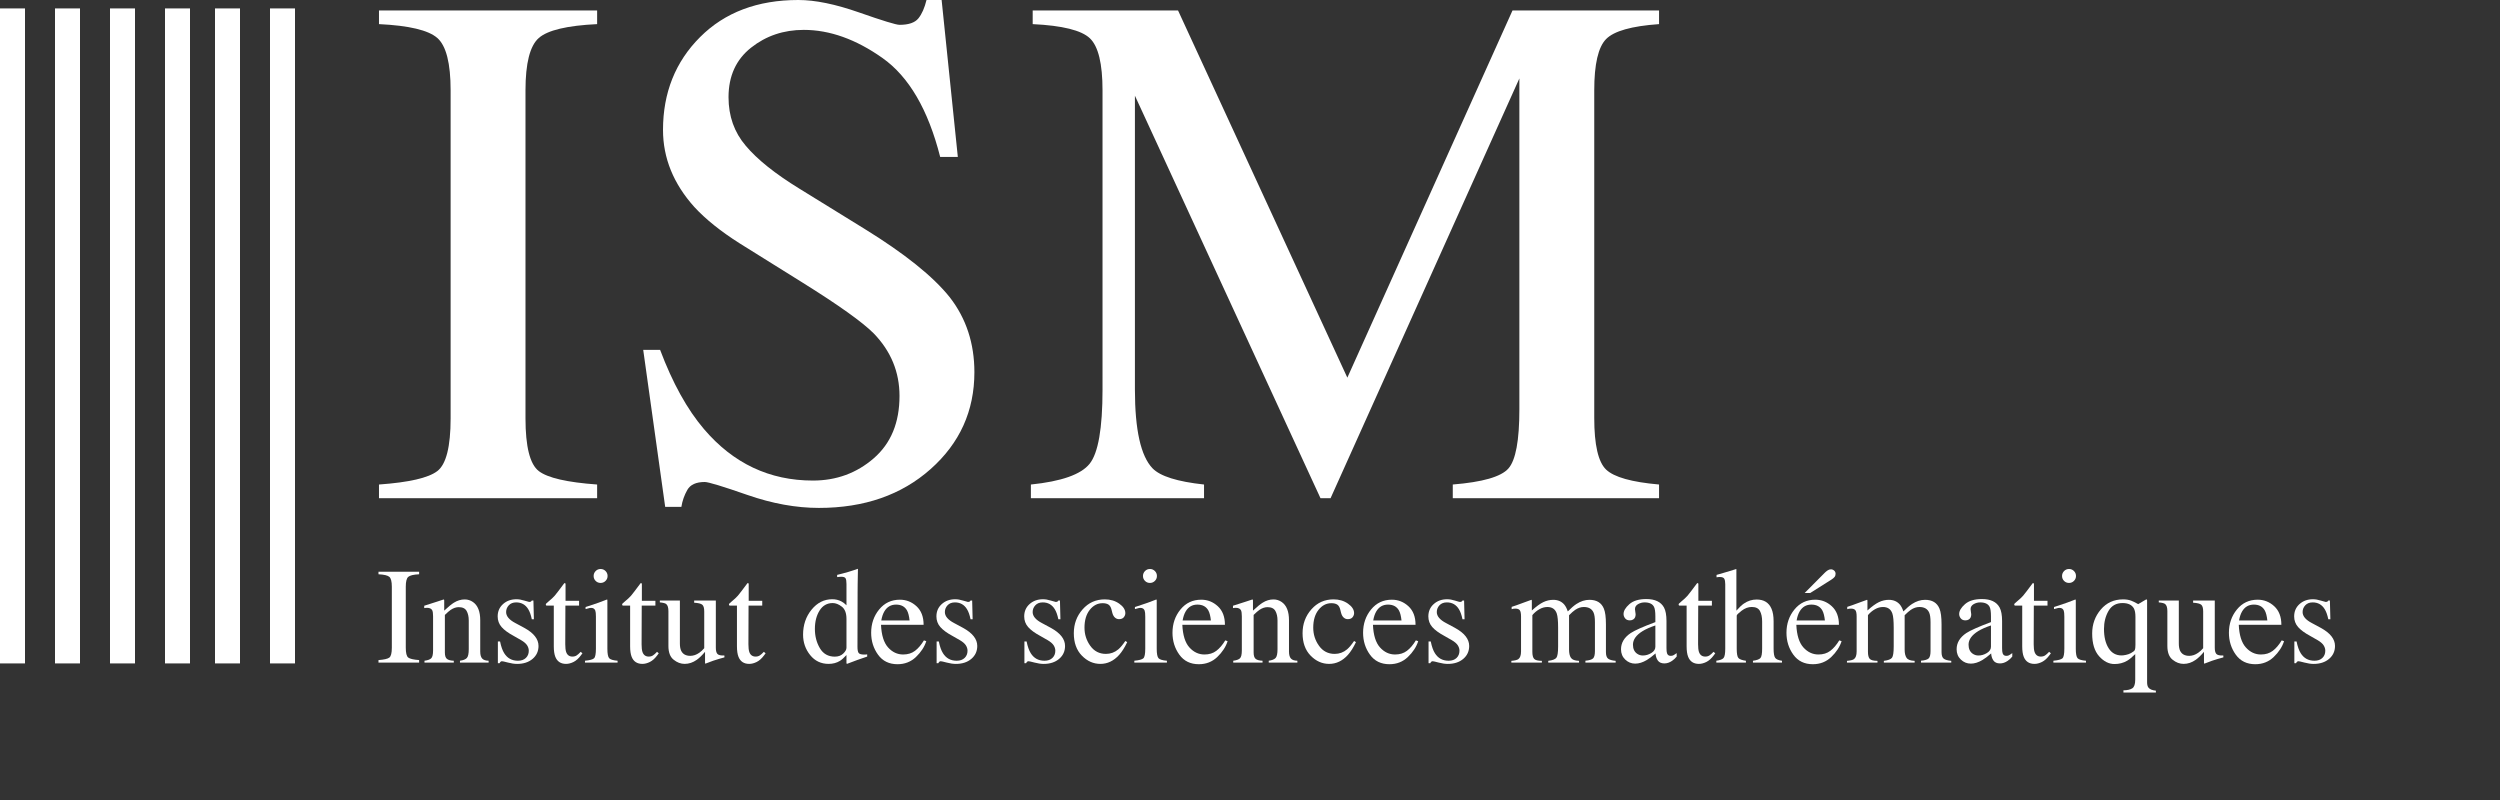 <?xml version="1.0" encoding="utf-8"?>
<!-- Generator: Adobe Illustrator 15.0.0, SVG Export Plug-In . SVG Version: 6.00 Build 0)  -->
<!DOCTYPE svg PUBLIC "-//W3C//DTD SVG 1.1//EN" "http://www.w3.org/Graphics/SVG/1.1/DTD/svg11.dtd">
<svg version="1.1" id="Layer_1" xmlns="http://www.w3.org/2000/svg" xmlns:xlink="http://www.w3.org/1999/xlink" x="0px" y="0px"
	 width="500px" height="160px" viewBox="0 0 500 160" enable-background="new 0 0 500 160" xml:space="preserve">
<rect x="0" y="0" width="500" height="160" fill="#333333" stroke="none"/>
<path fill="#FFFFFF" d="M75.797,96.904c5.999-0.43,9.887-1.324,11.663-2.686c1.775-1.359,2.664-4.881,2.664-10.562V18.07
	c0-5.423-0.889-8.915-2.664-10.475c-1.776-1.559-5.664-2.484-11.663-2.771V2.088h43.628v2.736c-6,0.288-9.888,1.212-11.663,2.771
	c-1.776,1.562-2.664,5.052-2.664,10.475v65.586c0,5.681,0.888,9.201,2.664,10.562c1.775,1.361,5.663,2.255,11.663,2.685v2.736
	H75.797V96.904z"/>
<path fill="#FFFFFF" d="M132.024,69.978c2.492,6.624,5.415,11.904,8.77,15.838c5.847,6.865,13.107,10.295,21.782,10.295
	c4.696,0,8.758-1.486,12.185-4.463c3.426-2.976,5.14-7.127,5.14-12.455c0-4.799-1.725-8.975-5.172-12.527
	c-2.252-2.255-6.995-5.639-14.228-10.151l-12.575-7.847c-3.785-2.399-6.806-4.824-9.061-7.271
	c-4.176-4.655-6.264-9.791-6.264-15.407c0-7.439,2.472-13.63,7.416-18.574C144.958,2.473,151.51,0,159.67,0
	c3.359,0,7.403,0.828,12.131,2.484c4.727,1.656,7.427,2.483,8.1,2.483c1.823,0,3.083-0.432,3.779-1.296
	c0.695-0.864,1.235-2.087,1.62-3.671h3.024l3.24,31.389h-3.528c-2.401-9.455-6.252-16.055-11.555-19.798
	c-5.304-3.744-10.547-5.615-15.73-5.615c-4.032,0-7.548,1.188-10.547,3.563c-3,2.376-4.5,5.676-4.5,9.899
	c0,3.792,1.149,7.032,3.449,9.719c2.298,2.735,5.87,5.592,10.714,8.567l12.949,7.992c8.104,4.992,13.819,9.575,17.145,13.75
	c3.277,4.224,4.916,9.215,4.916,14.975c0,7.728-2.916,14.183-8.747,19.366c-5.831,5.184-13.283,7.775-22.354,7.775
	c-4.56,0-9.323-0.864-14.291-2.592c-4.968-1.729-7.812-2.592-8.531-2.592c-1.728,0-2.892,0.528-3.492,1.584
	c-0.601,1.056-0.997,2.183-1.188,3.384h-3.24l-4.392-31.39h3.382V69.978z"/>
<path fill="#FFFFFF" d="M206.178,96.904c6.095-0.623,10.007-2.002,11.735-4.137c1.728-2.134,2.592-7.086,2.592-14.854V18.06
	c0-5.323-0.84-8.789-2.52-10.395c-1.681-1.606-5.496-2.554-11.447-2.841V2.088h29.069l33.861,73.443l33.035-73.443h29.306v2.736
	c-5.473,0.384-9,1.379-10.584,2.985c-1.582,1.606-2.375,5.024-2.375,10.251v65.536c0,5.372,0.793,8.812,2.375,10.323
	c1.584,1.511,5.112,2.505,10.584,2.983v2.736h-41.254v-2.736c5.951-0.479,9.659-1.547,11.123-3.201
	c1.465-1.653,2.196-5.6,2.196-11.834V15.686l-37.761,83.955h-2.016l-37.114-80.5v58.773c0,8.058,1.176,13.31,3.528,15.754
	c1.536,1.584,4.968,2.663,10.295,3.237v2.736h-34.629V96.904L206.178,96.904z"/>
<path fill="#FFFFFF" d="M75.697,132.014c1.118-0.08,1.842-0.248,2.173-0.5c0.331-0.254,0.496-0.91,0.496-1.969v-12.22
	c0-1.011-0.166-1.661-0.496-1.952c-0.331-0.291-1.055-0.463-2.173-0.518v-0.508h8.128v0.508c-1.118,0.055-1.842,0.227-2.173,0.518
	s-0.496,0.941-0.496,1.952v12.22c0,1.059,0.166,1.714,0.496,1.969c0.331,0.252,1.055,0.42,2.173,0.5v0.51h-8.128V132.014z"/>
<path fill="#FFFFFF" d="M84.898,132.146c0.635-0.08,1.08-0.238,1.335-0.476s0.382-0.767,0.382-1.59v-6.813
	c0-0.567-0.054-0.968-0.161-1.197c-0.17-0.338-0.519-0.506-1.046-0.506c-0.081,0-0.163,0.004-0.248,0.013s-0.19,0.022-0.315,0.041
	v-0.47c0.366-0.107,1.234-0.385,2.602-0.832l1.261-0.416c0.062,0,0.101,0.021,0.114,0.066c0.013,0.045,0.02,0.107,0.02,0.188v1.972
	c0.821-0.77,1.463-1.296,1.928-1.583c0.696-0.438,1.419-0.657,2.169-0.657c0.607,0,1.16,0.174,1.66,0.523
	c0.964,0.68,1.446,1.892,1.446,3.635v6.264c0,0.645,0.128,1.109,0.386,1.396c0.257,0.287,0.688,0.435,1.291,0.442v0.375h-5.728
	v-0.375c0.653-0.088,1.109-0.271,1.368-0.543c0.259-0.271,0.389-0.864,0.389-1.776V124.1c0-0.769-0.143-1.406-0.427-1.912
	c-0.285-0.504-0.81-0.758-1.574-0.758c-0.525,0-1.059,0.18-1.601,0.537c-0.303,0.206-0.694,0.545-1.174,1.02v7.512
	c0,0.645,0.143,1.075,0.429,1.294c0.286,0.219,0.738,0.337,1.355,0.354v0.375h-5.862L84.898,132.146L84.898,132.146z"/>
<path fill="#FFFFFF" d="M99.573,128.298h0.443c0.205,1.021,0.482,1.802,0.83,2.347c0.625,1.002,1.539,1.502,2.743,1.502
	c0.669,0,1.198-0.186,1.586-0.557c0.388-0.371,0.582-0.852,0.582-1.441c0-0.375-0.112-0.738-0.335-1.086
	c-0.224-0.35-0.617-0.688-1.18-1.021l-1.501-0.858c-1.1-0.59-1.909-1.185-2.428-1.783c-0.519-0.6-0.778-1.305-0.778-2.119
	c0-1.002,0.357-1.824,1.073-2.469c0.715-0.644,1.614-0.965,2.696-0.965c0.474,0,0.995,0.09,1.562,0.269
	c0.567,0.179,0.888,0.268,0.959,0.268c0.161,0,0.277-0.022,0.349-0.067c0.071-0.045,0.134-0.115,0.188-0.215h0.322l0.094,3.743
	h-0.416c-0.179-0.868-0.42-1.542-0.724-2.024c-0.555-0.895-1.355-1.342-2.401-1.342c-0.626,0-1.118,0.192-1.476,0.578
	c-0.358,0.383-0.537,0.836-0.537,1.354c0,0.822,0.617,1.556,1.851,2.199l1.771,0.953c1.905,1.039,2.857,2.246,2.857,3.623
	c0,1.055-0.395,1.918-1.185,2.588s-1.823,1.006-3.1,1.006c-0.536,0-1.143-0.088-1.821-0.268c-0.678-0.179-1.08-0.269-1.205-0.269
	c-0.107,0-0.201,0.038-0.281,0.114c-0.081,0.076-0.143,0.166-0.187,0.274h-0.349v-4.334H99.573z"/>
<path fill="#FFFFFF" d="M115.816,120.156v0.966h-2.736l-0.027,7.726c0,0.68,0.058,1.194,0.174,1.543
	c0.215,0.616,0.635,0.926,1.261,0.926c0.322,0,0.601-0.076,0.838-0.229c0.237-0.152,0.508-0.395,0.812-0.725l0.349,0.295
	l-0.295,0.402c-0.465,0.625-0.957,1.067-1.475,1.328c-0.519,0.258-1.02,0.389-1.502,0.389c-1.055,0-1.771-0.471-2.146-1.408
	c-0.206-0.51-0.309-1.217-0.309-2.12v-8.128h-1.462c-0.044-0.027-0.078-0.055-0.101-0.081c-0.022-0.026-0.033-0.062-0.033-0.106
	c0-0.09,0.02-0.16,0.06-0.209c0.041-0.049,0.168-0.162,0.382-0.342c0.617-0.51,1.062-0.923,1.335-1.24
	c0.272-0.317,0.914-1.156,1.925-2.516c0.116,0,0.185,0.01,0.208,0.025c0.022,0.019,0.034,0.086,0.034,0.203v3.299h2.708V120.156z"/>
<path fill="#FFFFFF" d="M116.997,132.146c0.957-0.088,1.56-0.252,1.811-0.489c0.25-0.237,0.376-0.878,0.376-1.925v-6.398
	c0-0.582-0.041-0.984-0.121-1.208c-0.134-0.366-0.416-0.55-0.845-0.55c-0.099,0-0.195,0.009-0.289,0.027
	c-0.094,0.018-0.364,0.088-0.812,0.215v-0.416l0.577-0.188c1.565-0.509,2.656-0.894,3.273-1.153c0.25-0.106,0.411-0.16,0.483-0.16
	c0.018,0.062,0.027,0.129,0.027,0.201v9.631c0,1.02,0.123,1.658,0.369,1.918c0.246,0.26,0.803,0.425,1.67,0.496v0.375h-6.519
	V132.146z M119.129,114.212c0.268-0.276,0.599-0.414,0.992-0.414c0.385,0,0.713,0.136,0.986,0.407
	c0.272,0.271,0.409,0.604,0.409,0.995c0,0.383-0.136,0.71-0.409,0.981c-0.273,0.271-0.602,0.406-0.986,0.406
	c-0.394,0-0.724-0.136-0.992-0.406c-0.269-0.271-0.402-0.6-0.402-0.981S118.861,114.488,119.129,114.212z"/>
<path fill="#FFFFFF" d="M131.081,120.156v0.966h-2.736l-0.027,7.726c0,0.68,0.058,1.194,0.174,1.543
	c0.215,0.616,0.635,0.926,1.261,0.926c0.322,0,0.601-0.076,0.838-0.229c0.237-0.152,0.508-0.395,0.812-0.725l0.349,0.295
	l-0.295,0.402c-0.465,0.625-0.957,1.067-1.475,1.328c-0.519,0.258-1.02,0.389-1.502,0.389c-1.055,0-1.771-0.471-2.146-1.408
	c-0.206-0.51-0.309-1.217-0.309-2.12v-8.128h-1.462c-0.044-0.027-0.078-0.055-0.101-0.081c-0.022-0.026-0.033-0.062-0.033-0.106
	c0-0.09,0.02-0.16,0.06-0.209c0.041-0.049,0.168-0.162,0.382-0.342c0.617-0.51,1.062-0.923,1.335-1.24
	c0.272-0.317,0.914-1.156,1.925-2.516c0.116,0,0.185,0.01,0.208,0.025c0.022,0.019,0.034,0.086,0.034,0.203v3.299h2.708V120.156z"/>
<path fill="#FFFFFF" d="M135.977,120.102v8.584c0,0.608,0.085,1.097,0.255,1.463c0.331,0.68,0.939,1.019,1.824,1.019
	c0.608,0,1.203-0.201,1.784-0.604c0.331-0.223,0.666-0.531,1.006-0.924v-7.352c0-0.688-0.134-1.141-0.402-1.354
	c-0.269-0.216-0.805-0.345-1.61-0.39v-0.442h4.333v9.442c0,0.608,0.109,1.026,0.329,1.254c0.22,0.228,0.682,0.329,1.389,0.302v0.375
	c-0.492,0.135-0.854,0.235-1.087,0.303c-0.232,0.066-0.622,0.189-1.167,0.369c-0.232,0.08-0.742,0.272-1.529,0.576
	c-0.045,0-0.072-0.02-0.081-0.061c-0.009-0.04-0.013-0.087-0.013-0.141v-2.16c-0.608,0.725-1.163,1.261-1.664,1.609
	c-0.76,0.537-1.565,0.805-2.414,0.805c-0.778,0-1.512-0.276-2.2-0.832c-0.697-0.547-1.046-1.465-1.046-2.754v-6.97
	c0-0.71-0.152-1.185-0.456-1.424c-0.197-0.151-0.617-0.257-1.261-0.319v-0.375H135.977L135.977,120.102z"/>
<path fill="#FFFFFF" d="M152.448,120.156v0.966h-2.736l-0.027,7.726c0,0.68,0.058,1.194,0.174,1.543
	c0.215,0.616,0.635,0.926,1.261,0.926c0.322,0,0.601-0.076,0.838-0.229s0.508-0.395,0.812-0.725l0.349,0.295l-0.295,0.402
	c-0.465,0.625-0.957,1.067-1.475,1.328c-0.519,0.258-1.02,0.389-1.502,0.389c-1.055,0-1.771-0.471-2.146-1.408
	c-0.206-0.51-0.309-1.217-0.309-2.12v-8.128h-1.462c-0.044-0.027-0.078-0.055-0.101-0.081c-0.022-0.026-0.033-0.062-0.033-0.106
	c0-0.09,0.02-0.16,0.06-0.209c0.041-0.049,0.168-0.162,0.382-0.342c0.617-0.51,1.062-0.923,1.335-1.24
	c0.272-0.317,0.914-1.156,1.925-2.516c0.116,0,0.185,0.01,0.208,0.025c0.022,0.019,0.034,0.086,0.034,0.203v3.299h2.708V120.156z"/>
<path fill="#FFFFFF" d="M168.262,120.275c0.357,0.188,0.702,0.447,1.033,0.779v-4.267c0-0.545-0.06-0.921-0.181-1.126
	c-0.121-0.206-0.409-0.309-0.865-0.309c-0.107,0-0.201,0.004-0.282,0.013c-0.081,0.009-0.26,0.026-0.537,0.054v-0.441l1.1-0.283
	c0.402-0.106,0.805-0.219,1.207-0.334c0.402-0.116,0.755-0.229,1.06-0.336c0.143-0.043,0.38-0.129,0.711-0.254l0.081,0.026
	l-0.027,1.409c-0.009,0.51-0.018,1.035-0.027,1.576c-0.009,0.542-0.013,1.076-0.013,1.603l-0.027,10.96
	c0,0.58,0.071,0.987,0.214,1.219c0.143,0.233,0.523,0.35,1.14,0.35c0.098,0,0.197-0.002,0.295-0.007
	c0.099-0.005,0.197-0.017,0.295-0.034v0.443c-0.054,0.018-0.702,0.24-1.945,0.67l-2.106,0.791l-0.094-0.12v-1.65
	c-0.5,0.545-0.934,0.935-1.301,1.167c-0.653,0.402-1.409,0.604-2.267,0.604c-1.52,0-2.752-0.588-3.695-1.764
	c-0.943-1.176-1.415-2.537-1.415-4.084c0-1.939,0.565-3.605,1.697-4.996c1.131-1.391,2.515-2.086,4.151-2.086
	C167.118,119.848,167.717,119.991,168.262,120.275z M168.651,130.712c0.429-0.411,0.644-0.8,0.644-1.167v-5.754
	c0-1.163-0.311-1.982-0.932-2.461c-0.621-0.479-1.227-0.719-1.817-0.719c-1.127,0-2.003,0.5-2.629,1.496
	c-0.626,0.998-0.939,2.226-0.939,3.683c0,1.44,0.333,2.724,0.999,3.851c0.666,1.125,1.661,1.689,2.985,1.689
	C167.659,131.329,168.222,131.124,168.651,130.712z"/>
<path fill="#FFFFFF" d="M183.299,121.249c0.948,0.872,1.422,2.108,1.422,3.709h-8.518c0.089,2.069,0.559,3.578,1.408,4.522
	c0.849,0.945,1.855,1.418,3.018,1.418c0.939,0,1.73-0.244,2.374-0.735s1.239-1.187,1.784-2.088l0.47,0.161
	c-0.367,1.138-1.053,2.189-2.059,3.156c-1.006,0.967-2.238,1.451-3.695,1.451c-1.682,0-2.98-0.635-3.896-1.904
	c-0.917-1.271-1.375-2.731-1.375-4.387c0-1.797,0.532-3.349,1.596-4.654s2.45-1.959,4.158-1.959
	C181.247,119.941,182.351,120.377,183.299,121.249z M176.874,122.275c-0.286,0.482-0.492,1.091-0.617,1.824h5.66
	c-0.098-0.896-0.268-1.562-0.509-2c-0.438-0.787-1.172-1.18-2.2-1.18C178.188,120.92,177.41,121.372,176.874,122.275z"/>
<path fill="#FFFFFF" d="M187.322,128.298h0.443c0.205,1.021,0.482,1.802,0.83,2.347c0.625,1.002,1.539,1.502,2.743,1.502
	c0.669,0,1.198-0.186,1.586-0.557c0.388-0.371,0.582-0.852,0.582-1.441c0-0.375-0.112-0.738-0.335-1.086
	c-0.224-0.35-0.617-0.688-1.18-1.021l-1.501-0.858c-1.1-0.59-1.909-1.185-2.428-1.783c-0.519-0.6-0.778-1.305-0.778-2.119
	c0-1.002,0.357-1.824,1.073-2.469c0.715-0.644,1.614-0.965,2.696-0.965c0.474,0,0.995,0.09,1.562,0.269
	c0.567,0.179,0.888,0.268,0.959,0.268c0.161,0,0.277-0.022,0.349-0.067c0.071-0.045,0.134-0.115,0.188-0.215h0.322l0.094,3.743
	h-0.416c-0.179-0.868-0.42-1.542-0.724-2.024c-0.555-0.895-1.355-1.342-2.401-1.342c-0.626,0-1.118,0.192-1.476,0.578
	c-0.358,0.383-0.537,0.836-0.537,1.354c0,0.822,0.617,1.556,1.851,2.199l1.771,0.953c1.905,1.039,2.857,2.246,2.857,3.623
	c0,1.055-0.395,1.918-1.185,2.588s-1.823,1.006-3.1,1.006c-0.536,0-1.143-0.088-1.821-0.268c-0.678-0.179-1.08-0.269-1.205-0.269
	c-0.107,0-0.201,0.038-0.281,0.114c-0.081,0.076-0.143,0.166-0.187,0.274h-0.349v-4.334H187.322z"/>
<path fill="#FFFFFF" d="M204.88,128.298h0.443c0.205,1.021,0.482,1.802,0.83,2.347c0.625,1.002,1.539,1.502,2.743,1.502
	c0.669,0,1.198-0.186,1.586-0.557s0.582-0.852,0.582-1.441c0-0.375-0.112-0.738-0.335-1.086c-0.224-0.35-0.617-0.688-1.18-1.021
	l-1.501-0.858c-1.1-0.59-1.909-1.185-2.428-1.783c-0.519-0.6-0.778-1.305-0.778-2.119c0-1.002,0.357-1.824,1.073-2.469
	c0.715-0.644,1.614-0.965,2.696-0.965c0.474,0,0.995,0.09,1.562,0.269c0.567,0.179,0.888,0.268,0.959,0.268
	c0.161,0,0.277-0.022,0.349-0.067c0.071-0.045,0.134-0.115,0.188-0.215h0.322l0.094,3.743h-0.416
	c-0.179-0.868-0.42-1.542-0.724-2.024c-0.555-0.895-1.355-1.342-2.401-1.342c-0.626,0-1.118,0.192-1.476,0.578
	c-0.358,0.383-0.537,0.836-0.537,1.354c0,0.822,0.617,1.556,1.851,2.199l1.771,0.953c1.905,1.039,2.857,2.246,2.857,3.623
	c0,1.055-0.395,1.918-1.185,2.588c-0.79,0.67-1.823,1.006-3.1,1.006c-0.536,0-1.143-0.088-1.821-0.268
	c-0.678-0.179-1.08-0.269-1.205-0.269c-0.107,0-0.201,0.038-0.281,0.114c-0.081,0.076-0.143,0.166-0.187,0.274h-0.349v-4.334H204.88
	z"/>
<path fill="#FFFFFF" d="M223.854,120.736c0.81,0.574,1.214,1.205,1.214,1.892c0,0.294-0.103,0.567-0.308,0.822
	c-0.206,0.254-0.523,0.381-0.953,0.381c-0.313,0-0.588-0.106-0.825-0.322c-0.237-0.215-0.409-0.528-0.517-0.938l-0.161-0.645
	c-0.117-0.474-0.318-0.809-0.604-1.006c-0.295-0.188-0.684-0.281-1.167-0.281c-1.019,0-1.88,0.445-2.582,1.336
	c-0.702,0.891-1.053,2.074-1.053,3.553c0,1.352,0.387,2.564,1.16,3.64s1.817,1.612,3.132,1.612c0.93,0,1.757-0.305,2.481-0.914
	c0.412-0.35,0.876-0.905,1.395-1.667l0.376,0.229c-0.51,1.074-1.046,1.925-1.61,2.552c-1.082,1.199-2.334,1.799-3.756,1.799
	c-1.395,0-2.629-0.551-3.702-1.65c-1.073-1.1-1.61-2.593-1.61-4.48c0-1.851,0.585-3.442,1.757-4.774
	c1.171-1.332,2.651-1.999,4.439-1.999C222.081,119.874,223.044,120.162,223.854,120.736z"/>
<path fill="#FFFFFF" d="M226.865,132.146c0.957-0.088,1.56-0.252,1.811-0.489c0.25-0.237,0.376-0.878,0.376-1.925v-6.398
	c0-0.582-0.041-0.984-0.121-1.208c-0.134-0.366-0.416-0.55-0.845-0.55c-0.099,0-0.195,0.009-0.289,0.027
	c-0.094,0.018-0.364,0.088-0.812,0.215v-0.416l0.577-0.188c1.565-0.509,2.656-0.894,3.273-1.153c0.25-0.106,0.411-0.16,0.483-0.16
	c0.018,0.062,0.027,0.129,0.027,0.201v9.631c0,1.02,0.123,1.658,0.369,1.918s0.803,0.425,1.67,0.496v0.375h-6.519V132.146z
	 M228.998,114.212c0.268-0.276,0.599-0.414,0.992-0.414c0.385,0,0.713,0.136,0.986,0.407c0.272,0.271,0.409,0.604,0.409,0.995
	c0,0.383-0.136,0.71-0.409,0.981c-0.273,0.271-0.602,0.406-0.986,0.406c-0.394,0-0.724-0.136-0.992-0.406
	c-0.269-0.271-0.402-0.6-0.402-0.981S228.729,114.488,228.998,114.212z"/>
<path fill="#FFFFFF" d="M243.564,121.249c0.948,0.872,1.422,2.108,1.422,3.709h-8.518c0.089,2.069,0.559,3.578,1.408,4.522
	c0.849,0.945,1.855,1.418,3.018,1.418c0.939,0,1.73-0.244,2.374-0.735s1.239-1.187,1.784-2.088l0.47,0.161
	c-0.367,1.138-1.053,2.189-2.059,3.156s-2.238,1.451-3.695,1.451c-1.682,0-2.98-0.635-3.896-1.904
	c-0.917-1.271-1.375-2.731-1.375-4.387c0-1.797,0.532-3.349,1.596-4.654s2.45-1.959,4.158-1.959
	C241.512,119.941,242.616,120.377,243.564,121.249z M237.139,122.275c-0.286,0.482-0.492,1.091-0.617,1.824h5.66
	c-0.098-0.896-0.268-1.562-0.509-2c-0.438-0.787-1.172-1.18-2.2-1.18C238.454,120.92,237.676,121.372,237.139,122.275z"/>
<path fill="#FFFFFF" d="M246.649,132.146c0.635-0.08,1.08-0.238,1.335-0.476c0.255-0.237,0.382-0.767,0.382-1.59v-6.813
	c0-0.567-0.054-0.968-0.161-1.197c-0.17-0.338-0.519-0.506-1.046-0.506c-0.081,0-0.163,0.004-0.248,0.013s-0.19,0.022-0.315,0.041
	v-0.47c0.366-0.107,1.234-0.385,2.602-0.832l1.261-0.416c0.062,0,0.102,0.021,0.114,0.066s0.02,0.107,0.02,0.188v1.972
	c0.821-0.77,1.464-1.296,1.929-1.583c0.695-0.438,1.418-0.657,2.168-0.657c0.607,0,1.16,0.174,1.66,0.523
	c0.965,0.68,1.446,1.892,1.446,3.635v6.264c0,0.645,0.128,1.109,0.386,1.396c0.258,0.287,0.688,0.435,1.291,0.442v0.375h-5.728
	v-0.375c0.653-0.088,1.108-0.271,1.368-0.543c0.259-0.271,0.389-0.864,0.389-1.776V124.1c0-0.769-0.143-1.406-0.427-1.912
	c-0.285-0.504-0.81-0.758-1.574-0.758c-0.524,0-1.06,0.18-1.601,0.537c-0.303,0.206-0.694,0.545-1.174,1.02v7.512
	c0,0.645,0.143,1.075,0.428,1.294c0.287,0.219,0.738,0.337,1.355,0.354v0.375h-5.862L246.649,132.146L246.649,132.146z"/>
<path fill="#FFFFFF" d="M269.605,120.736c0.811,0.574,1.215,1.205,1.215,1.892c0,0.294-0.104,0.567-0.309,0.822
	c-0.205,0.254-0.523,0.381-0.953,0.381c-0.312,0-0.588-0.106-0.824-0.322c-0.237-0.215-0.409-0.528-0.518-0.938l-0.16-0.645
	c-0.117-0.474-0.318-0.809-0.604-1.006c-0.296-0.188-0.685-0.281-1.167-0.281c-1.02,0-1.881,0.445-2.582,1.336
	c-0.702,0.891-1.053,2.074-1.053,3.553c0,1.352,0.387,2.564,1.16,3.64c0.772,1.075,1.816,1.612,3.131,1.612
	c0.931,0,1.758-0.305,2.481-0.914c0.412-0.35,0.876-0.905,1.396-1.667l0.375,0.229c-0.51,1.074-1.045,1.925-1.609,2.552
	c-1.082,1.199-2.334,1.799-3.756,1.799c-1.395,0-2.629-0.551-3.702-1.65s-1.61-2.593-1.61-4.48c0-1.851,0.586-3.442,1.758-4.774
	c1.17-1.332,2.65-1.999,4.438-1.999C267.834,119.874,268.797,120.162,269.605,120.736z"/>
<path fill="#FFFFFF" d="M281.686,121.249c0.947,0.872,1.422,2.108,1.422,3.709h-8.519c0.089,2.069,0.56,3.578,1.408,4.522
	c0.849,0.945,1.854,1.418,3.019,1.418c0.938,0,1.729-0.244,2.373-0.735c0.645-0.491,1.239-1.187,1.784-2.088l0.47,0.161
	c-0.367,1.138-1.053,2.189-2.059,3.156s-2.238,1.451-3.695,1.451c-1.682,0-2.979-0.635-3.896-1.904
	c-0.917-1.271-1.375-2.731-1.375-4.387c0-1.797,0.532-3.349,1.596-4.654s2.45-1.959,4.158-1.959
	C279.633,119.941,280.736,120.377,281.686,121.249z M275.26,122.275c-0.285,0.482-0.492,1.091-0.617,1.824h5.66
	c-0.098-0.896-0.268-1.562-0.509-2c-0.438-0.787-1.172-1.18-2.2-1.18C276.575,120.92,275.796,121.372,275.26,122.275z"/>
<path fill="#FFFFFF" d="M285.709,128.298h0.443c0.205,1.021,0.481,1.802,0.83,2.347c0.625,1.002,1.539,1.502,2.742,1.502
	c0.67,0,1.198-0.186,1.586-0.557c0.389-0.371,0.582-0.852,0.582-1.441c0-0.375-0.111-0.738-0.334-1.086
	c-0.225-0.35-0.617-0.688-1.181-1.021l-1.501-0.858c-1.1-0.59-1.909-1.185-2.428-1.783c-0.52-0.6-0.778-1.305-0.778-2.119
	c0-1.002,0.356-1.824,1.073-2.469c0.715-0.644,1.613-0.965,2.695-0.965c0.475,0,0.996,0.09,1.562,0.269s0.889,0.268,0.959,0.268
	c0.161,0,0.277-0.022,0.35-0.067c0.07-0.045,0.133-0.115,0.188-0.215h0.322l0.094,3.743h-0.416c-0.18-0.868-0.42-1.542-0.725-2.024
	c-0.555-0.895-1.354-1.342-2.4-1.342c-0.626,0-1.118,0.192-1.477,0.578c-0.357,0.383-0.537,0.836-0.537,1.354
	c0,0.822,0.617,1.556,1.852,2.199l1.771,0.953c1.904,1.039,2.856,2.246,2.856,3.623c0,1.055-0.396,1.918-1.185,2.588
	c-0.79,0.67-1.823,1.006-3.1,1.006c-0.537,0-1.144-0.088-1.822-0.268c-0.678-0.179-1.08-0.269-1.205-0.269
	c-0.106,0-0.2,0.038-0.28,0.114c-0.081,0.076-0.144,0.166-0.187,0.274h-0.35v-4.334H285.709z"/>
<path fill="#FFFFFF" d="M302.275,132.174c0.697-0.062,1.162-0.179,1.395-0.349c0.357-0.259,0.537-0.778,0.537-1.556v-6.936
	c0-0.662-0.087-1.095-0.262-1.301c-0.174-0.206-0.463-0.309-0.864-0.309c-0.188,0-0.329,0.008-0.423,0.026s-0.203,0.049-0.329,0.095
	v-0.471l0.966-0.322c0.35-0.115,0.921-0.326,1.717-0.63c0.797-0.304,1.217-0.456,1.262-0.456c0.043,0,0.07,0.022,0.08,0.067
	s0.014,0.13,0.014,0.255v1.811c0.885-0.805,1.65-1.36,2.293-1.67c0.645-0.308,1.306-0.462,1.984-0.462
	c0.922,0,1.654,0.313,2.2,0.939c0.286,0.34,0.523,0.8,0.712,1.381c0.661-0.67,1.237-1.167,1.729-1.489
	c0.85-0.554,1.717-0.832,2.603-0.832c1.438,0,2.4,0.585,2.883,1.758c0.277,0.661,0.416,1.707,0.416,3.139v5.566
	c0,0.635,0.142,1.066,0.422,1.295c0.281,0.228,0.789,0.377,1.522,0.448v0.349h-6.049v-0.375c0.778-0.071,1.29-0.228,1.536-0.47
	c0.246-0.241,0.369-0.733,0.369-1.475v-5.781c0-0.866-0.094-1.507-0.282-1.918c-0.331-0.733-0.979-1.101-1.945-1.101
	c-0.582,0-1.157,0.193-1.729,0.578c-0.332,0.224-0.738,0.582-1.221,1.072v6.868c0,0.724,0.127,1.274,0.381,1.649
	c0.256,0.375,0.793,0.578,1.617,0.604v0.349h-6.158v-0.349c0.851-0.106,1.392-0.313,1.623-0.616c0.232-0.305,0.35-1.056,0.35-2.254
	v-3.748c0-1.375-0.09-2.32-0.268-2.838c-0.295-0.876-0.922-1.314-1.879-1.314c-0.545,0-1.082,0.15-1.609,0.449
	c-0.527,0.301-0.992,0.691-1.395,1.174v7.338c0,0.68,0.118,1.148,0.355,1.408c0.236,0.26,0.753,0.395,1.549,0.402v0.35h-6.104
	v-0.352H302.275z"/>
<path fill="#FFFFFF" d="M326.15,126.607c0.822-0.537,2.463-1.266,4.923-2.187v-1.14c0-0.912-0.089-1.547-0.269-1.905
	c-0.304-0.599-0.935-0.897-1.892-0.897c-0.456,0-0.89,0.115-1.302,0.349c-0.411,0.241-0.616,0.571-0.616,0.993
	c0,0.106,0.022,0.287,0.067,0.543c0.045,0.255,0.066,0.418,0.066,0.49c0,0.5-0.166,0.85-0.497,1.045
	c-0.188,0.117-0.411,0.176-0.67,0.176c-0.401,0-0.711-0.133-0.926-0.396c-0.214-0.264-0.322-0.557-0.322-0.878
	c0-0.626,0.388-1.28,1.16-1.965s1.907-1.026,3.399-1.026c1.735,0,2.912,0.563,3.528,1.69c0.331,0.617,0.496,1.517,0.496,2.696v5.379
	c0,0.519,0.036,0.876,0.106,1.072c0.117,0.35,0.357,0.523,0.725,0.523c0.206,0,0.376-0.031,0.51-0.094
	c0.135-0.062,0.367-0.215,0.698-0.456v0.698c-0.287,0.349-0.595,0.635-0.926,0.857c-0.501,0.34-1.011,0.51-1.529,0.51
	c-0.608,0-1.049-0.196-1.321-0.59s-0.422-0.863-0.449-1.408c-0.68,0.59-1.26,1.028-1.743,1.314c-0.813,0.482-1.587,0.725-2.32,0.725
	c-0.769,0-1.435-0.271-1.999-0.812s-0.845-1.227-0.845-2.059C324.205,128.557,324.854,127.475,326.15,126.607z M331.073,125.092
	c-1.028,0.34-1.878,0.717-2.548,1.127c-1.289,0.797-1.933,1.699-1.933,2.709c0,0.814,0.269,1.413,0.806,1.797
	c0.349,0.25,0.737,0.375,1.166,0.375c0.59,0,1.156-0.166,1.697-0.496s0.812-0.75,0.812-1.261L331.073,125.092L331.073,125.092z"/>
<path fill="#FFFFFF" d="M342.38,120.156v0.966h-2.735l-0.027,7.726c0,0.68,0.058,1.194,0.174,1.543
	c0.215,0.616,0.635,0.926,1.261,0.926c0.322,0,0.601-0.076,0.839-0.229c0.236-0.152,0.508-0.395,0.812-0.725l0.349,0.295
	l-0.295,0.402c-0.465,0.625-0.957,1.067-1.475,1.328c-0.52,0.258-1.02,0.389-1.502,0.389c-1.055,0-1.771-0.471-2.146-1.408
	c-0.206-0.51-0.309-1.217-0.309-2.12v-8.128h-1.463c-0.043-0.027-0.077-0.055-0.101-0.081c-0.022-0.026-0.032-0.062-0.032-0.106
	c0-0.09,0.02-0.16,0.06-0.209c0.041-0.049,0.168-0.162,0.382-0.342c0.617-0.51,1.062-0.923,1.335-1.24s0.914-1.156,1.925-2.516
	c0.116,0,0.186,0.01,0.209,0.025c0.021,0.019,0.033,0.086,0.033,0.203v3.299h2.708V120.156z"/>
<path fill="#FFFFFF" d="M343.266,132.146c0.733-0.098,1.215-0.278,1.442-0.543c0.228-0.264,0.342-0.887,0.342-1.871v-12.875
	c0-0.502-0.065-0.871-0.194-1.107s-0.444-0.355-0.945-0.355c-0.1,0-0.194,0.008-0.289,0.021c-0.094,0.015-0.199,0.028-0.314,0.047
	v-0.483c0.394-0.115,0.877-0.256,1.454-0.422s0.978-0.285,1.201-0.355l1.288-0.402l0.027,0.094v8.235
	c0.562-0.644,1.063-1.118,1.502-1.421c0.787-0.537,1.636-0.805,2.548-0.805c1.448,0,2.437,0.607,2.964,1.824
	c0.286,0.644,0.429,1.488,0.429,2.534v5.474c0,0.947,0.109,1.564,0.329,1.851c0.221,0.286,0.668,0.474,1.348,0.563v0.375h-5.808
	v-0.375c0.778-0.107,1.279-0.291,1.502-0.551c0.224-0.259,0.335-0.881,0.335-1.865v-5.432c0-0.867-0.146-1.568-0.436-2.105
	c-0.291-0.537-0.838-0.805-1.644-0.805c-0.698,0-1.372,0.25-2.024,0.75c-0.653,0.502-0.979,0.827-0.979,0.979v6.612
	c0,1.002,0.116,1.629,0.349,1.879s0.729,0.429,1.49,0.537v0.375h-5.916V132.146L343.266,132.146z"/>
<path fill="#FFFFFF" d="M366.363,121.249c0.947,0.872,1.422,2.108,1.422,3.709h-8.518c0.088,2.069,0.559,3.578,1.407,4.522
	c0.849,0.945,1.854,1.418,3.019,1.418c0.938,0,1.729-0.244,2.373-0.735c0.645-0.491,1.24-1.187,1.785-2.088l0.469,0.161
	c-0.366,1.138-1.053,2.189-2.059,3.156s-2.238,1.451-3.695,1.451c-1.682,0-2.979-0.635-3.896-1.904
	c-0.917-1.271-1.375-2.731-1.375-4.387c0-1.797,0.532-3.349,1.597-4.654c1.063-1.306,2.449-1.959,4.157-1.959
	C364.311,119.941,365.415,120.377,366.363,121.249z M359.938,122.275c-0.285,0.482-0.492,1.091-0.617,1.824h5.66
	c-0.098-0.896-0.268-1.562-0.508-2c-0.438-0.787-1.173-1.18-2.201-1.18C361.253,120.92,360.475,121.372,359.938,122.275z
	 M366.9,115.408c-0.144,0.17-0.354,0.344-0.631,0.523l-4.226,2.668h-1.112l4.037-4.063c0.143-0.144,0.322-0.291,0.537-0.442
	c0.214-0.152,0.441-0.228,0.684-0.228c0.232,0,0.445,0.083,0.638,0.248s0.288,0.382,0.288,0.649
	C367.114,115.023,367.042,115.238,366.9,115.408z"/>
<path fill="#FFFFFF" d="M369.395,132.174c0.697-0.062,1.162-0.179,1.396-0.349c0.358-0.259,0.537-0.778,0.537-1.556v-6.936
	c0-0.662-0.087-1.095-0.261-1.301c-0.176-0.206-0.463-0.309-0.865-0.309c-0.188,0-0.329,0.008-0.424,0.026
	c-0.094,0.019-0.202,0.049-0.328,0.095v-0.471l0.966-0.322c0.349-0.115,0.921-0.326,1.717-0.63s1.216-0.456,1.261-0.456
	s0.071,0.022,0.082,0.067c0.008,0.045,0.012,0.13,0.012,0.255v1.811c0.886-0.805,1.65-1.36,2.293-1.67
	c0.645-0.308,1.307-0.462,1.986-0.462c0.92,0,1.653,0.313,2.199,0.939c0.286,0.34,0.523,0.8,0.711,1.381
	c0.662-0.67,1.238-1.167,1.73-1.489c0.85-0.554,1.717-0.832,2.602-0.832c1.439,0,2.401,0.585,2.885,1.758
	c0.276,0.661,0.416,1.707,0.416,3.139v5.566c0,0.635,0.141,1.066,0.422,1.295c0.28,0.228,0.789,0.377,1.521,0.448v0.349h-6.049
	v-0.375c0.777-0.071,1.29-0.228,1.535-0.47c0.246-0.241,0.369-0.733,0.369-1.475v-5.781c0-0.866-0.094-1.507-0.281-1.918
	c-0.331-0.733-0.979-1.101-1.945-1.101c-0.582,0-1.158,0.193-1.73,0.578c-0.33,0.224-0.737,0.582-1.221,1.072v6.868
	c0,0.724,0.127,1.274,0.383,1.649c0.254,0.375,0.793,0.578,1.615,0.604v0.349h-6.156v-0.349c0.85-0.106,1.391-0.313,1.623-0.616
	c0.231-0.305,0.348-1.056,0.348-2.254v-3.748c0-1.375-0.088-2.32-0.268-2.838c-0.295-0.876-0.921-1.314-1.878-1.314
	c-0.545,0-1.082,0.15-1.608,0.449c-0.528,0.301-0.994,0.691-1.396,1.174v7.338c0,0.68,0.118,1.148,0.354,1.408
	c0.238,0.26,0.754,0.395,1.55,0.402v0.35h-6.103V132.174L369.395,132.174z"/>
<path fill="#FFFFFF" d="M393.27,126.607c0.823-0.537,2.465-1.266,4.924-2.187v-1.14c0-0.912-0.09-1.547-0.269-1.905
	c-0.304-0.599-0.935-0.897-1.892-0.897c-0.456,0-0.891,0.115-1.301,0.349c-0.412,0.241-0.617,0.571-0.617,0.993
	c0,0.106,0.021,0.287,0.066,0.543c0.045,0.255,0.067,0.418,0.067,0.49c0,0.5-0.166,0.85-0.497,1.045
	c-0.188,0.117-0.411,0.176-0.67,0.176c-0.402,0-0.711-0.133-0.926-0.396s-0.322-0.557-0.322-0.878c0-0.626,0.387-1.28,1.16-1.965
	s1.906-1.026,3.399-1.026c1.735,0,2.911,0.563,3.528,1.69c0.331,0.617,0.496,1.517,0.496,2.696v5.379
	c0,0.519,0.036,0.876,0.107,1.072c0.115,0.35,0.356,0.523,0.724,0.523c0.206,0,0.376-0.031,0.51-0.094s0.367-0.215,0.698-0.456
	v0.698c-0.287,0.349-0.595,0.635-0.926,0.857c-0.501,0.34-1.011,0.51-1.529,0.51c-0.608,0-1.049-0.196-1.321-0.59
	s-0.422-0.863-0.448-1.408c-0.681,0.59-1.262,1.028-1.744,1.314c-0.813,0.482-1.588,0.725-2.32,0.725
	c-0.77,0-1.436-0.271-1.999-0.812s-0.845-1.227-0.845-2.059C391.325,128.557,391.975,127.475,393.27,126.607z M398.193,125.092
	c-1.028,0.34-1.878,0.717-2.549,1.127c-1.287,0.797-1.932,1.699-1.932,2.709c0,0.814,0.268,1.413,0.805,1.797
	c0.35,0.25,0.738,0.375,1.168,0.375c0.59,0,1.155-0.166,1.696-0.496s0.812-0.75,0.812-1.261L398.193,125.092L398.193,125.092z"/>
<path fill="#FFFFFF" d="M409.5,120.156v0.966h-2.736l-0.026,7.726c0,0.68,0.058,1.194,0.174,1.543
	c0.215,0.616,0.635,0.926,1.261,0.926c0.321,0,0.602-0.076,0.839-0.229c0.236-0.152,0.506-0.395,0.812-0.725l0.35,0.295
	l-0.295,0.402c-0.467,0.625-0.957,1.067-1.477,1.328c-0.52,0.258-1.02,0.389-1.502,0.389c-1.056,0-1.771-0.471-2.146-1.408
	c-0.206-0.51-0.309-1.217-0.309-2.12v-8.128h-1.462c-0.045-0.027-0.078-0.055-0.102-0.081c-0.021-0.026-0.033-0.062-0.033-0.106
	c0-0.09,0.021-0.16,0.061-0.209c0.041-0.049,0.168-0.162,0.382-0.342c0.617-0.51,1.062-0.923,1.335-1.24
	c0.271-0.317,0.914-1.156,1.925-2.516c0.116,0,0.186,0.01,0.208,0.025c0.022,0.019,0.034,0.086,0.034,0.203v3.299h2.709V120.156z"/>
<path fill="#FFFFFF" d="M410.681,132.146c0.957-0.088,1.562-0.252,1.812-0.489c0.25-0.237,0.375-0.878,0.375-1.925v-6.398
	c0-0.582-0.04-0.984-0.12-1.208c-0.135-0.366-0.416-0.55-0.846-0.55c-0.1,0-0.194,0.009-0.288,0.027
	c-0.095,0.018-0.364,0.088-0.812,0.215v-0.416l0.577-0.188c1.564-0.509,2.655-0.894,3.272-1.153c0.25-0.106,0.411-0.16,0.482-0.16
	c0.019,0.062,0.026,0.129,0.026,0.201v9.631c0,1.02,0.123,1.658,0.369,1.918c0.245,0.26,0.802,0.425,1.67,0.496v0.375h-6.521v-0.375
	H410.681z M412.812,114.212c0.27-0.276,0.601-0.414,0.993-0.414c0.385,0,0.713,0.136,0.985,0.407
	c0.271,0.271,0.409,0.604,0.409,0.995c0,0.383-0.138,0.71-0.409,0.981c-0.272,0.271-0.602,0.406-0.985,0.406
	c-0.394,0-0.725-0.136-0.993-0.406c-0.268-0.271-0.401-0.6-0.401-0.981S412.546,114.488,412.812,114.212z"/>
<path fill="#FFFFFF" d="M426.22,120.129c0.312,0.107,0.785,0.34,1.419,0.698l1.497-0.886c0.081-0.035,0.145-0.058,0.188-0.066
	c0.045,0.045,0.072,0.076,0.081,0.094s0.014,0.075,0.014,0.174v16.297c0,0.475,0.085,0.828,0.255,1.061
	c0.26,0.35,0.76,0.559,1.502,0.63v0.375h-6.491v-0.442c0.797-0.01,1.389-0.144,1.777-0.402c0.389-0.26,0.583-0.836,0.583-1.73
	v-5.109c-0.625,0.617-1.165,1.06-1.62,1.328c-0.75,0.438-1.594,0.656-2.53,0.656c-1.116,0-2.14-0.517-3.067-1.549
	c-0.928-1.031-1.394-2.551-1.394-4.554c0-1.843,0.573-3.44,1.72-4.795c1.146-1.354,2.634-2.032,4.462-2.032
	C425.221,119.874,425.756,119.959,426.22,120.129z M425.178,130.98c0.361-0.071,0.698-0.192,1.012-0.362
	c0.428-0.232,0.685-0.438,0.77-0.617s0.127-0.515,0.127-1.006v-5.66c0-0.707-0.103-1.256-0.308-1.649
	c-0.401-0.715-1.16-1.074-2.275-1.074c-1.268,0-2.202,0.525-2.804,1.576c-0.604,1.051-0.904,2.252-0.904,3.603
	c0,1.583,0.306,2.86,0.917,3.836s1.479,1.462,2.604,1.462C424.528,131.088,424.816,131.052,425.178,130.98z"/>
<path fill="#FFFFFF" d="M435.764,120.102v8.584c0,0.608,0.085,1.097,0.255,1.463c0.331,0.68,0.939,1.019,1.824,1.019
	c0.608,0,1.202-0.201,1.784-0.604c0.33-0.223,0.666-0.531,1.006-0.924v-7.352c0-0.688-0.134-1.141-0.401-1.354
	c-0.27-0.216-0.806-0.345-1.609-0.39v-0.442h4.332v9.442c0,0.608,0.109,1.026,0.329,1.254c0.219,0.228,0.682,0.329,1.388,0.302
	v0.375c-0.491,0.135-0.854,0.235-1.086,0.303c-0.233,0.066-0.622,0.189-1.167,0.369c-0.232,0.08-0.742,0.272-1.529,0.576
	c-0.045,0-0.07-0.02-0.08-0.061c-0.01-0.04-0.014-0.087-0.014-0.141v-2.16c-0.607,0.725-1.163,1.261-1.663,1.609
	c-0.761,0.537-1.564,0.805-2.415,0.805c-0.776,0-1.511-0.276-2.199-0.832c-0.697-0.547-1.047-1.465-1.047-2.754v-6.97
	c0-0.71-0.15-1.185-0.456-1.424c-0.195-0.151-0.615-0.257-1.261-0.319v-0.375H435.764L435.764,120.102z"/>
<path fill="#FFFFFF" d="M454.851,121.249c0.948,0.872,1.423,2.108,1.423,3.709h-8.519c0.09,2.069,0.561,3.578,1.409,4.522
	c0.849,0.945,1.854,1.418,3.018,1.418c0.939,0,1.73-0.244,2.374-0.735c0.646-0.491,1.238-1.187,1.784-2.088l0.47,0.161
	c-0.366,1.138-1.053,2.189-2.06,3.156c-1.006,0.967-2.237,1.451-3.695,1.451c-1.681,0-2.979-0.635-3.896-1.904
	c-0.916-1.271-1.375-2.731-1.375-4.387c0-1.797,0.532-3.349,1.597-4.654c1.063-1.306,2.45-1.959,4.158-1.959
	C452.799,119.941,453.903,120.377,454.851,121.249z M448.426,122.275c-0.286,0.482-0.491,1.091-0.617,1.824h5.661
	c-0.099-0.896-0.269-1.562-0.51-2c-0.438-0.787-1.172-1.18-2.2-1.18C449.74,120.92,448.963,121.372,448.426,122.275z"/>
<path fill="#FFFFFF" d="M458.875,128.298h0.442c0.204,1.021,0.48,1.802,0.829,2.347c0.624,1.002,1.538,1.502,2.743,1.502
	c0.669,0,1.197-0.186,1.585-0.557c0.39-0.371,0.583-0.852,0.583-1.441c0-0.375-0.111-0.738-0.336-1.086
	c-0.224-0.35-0.616-0.688-1.18-1.021l-1.502-0.858c-1.1-0.59-1.909-1.185-2.428-1.783c-0.521-0.6-0.779-1.305-0.779-2.119
	c0-1.002,0.358-1.824,1.073-2.469c0.716-0.644,1.613-0.965,2.695-0.965c0.475,0,0.995,0.09,1.562,0.269
	c0.568,0.179,0.888,0.268,0.959,0.268c0.161,0,0.277-0.022,0.349-0.067c0.072-0.045,0.136-0.115,0.188-0.215h0.321l0.094,3.743
	h-0.415c-0.18-0.868-0.421-1.542-0.726-2.024c-0.555-0.895-1.354-1.342-2.4-1.342c-0.626,0-1.117,0.192-1.476,0.578
	c-0.357,0.383-0.536,0.836-0.536,1.354c0,0.822,0.616,1.556,1.852,2.199l1.771,0.953c1.904,1.039,2.856,2.246,2.856,3.623
	c0,1.055-0.395,1.918-1.185,2.588c-0.791,0.67-1.824,1.006-3.102,1.006c-0.535,0-1.143-0.088-1.82-0.268
	c-0.679-0.179-1.079-0.269-1.204-0.269c-0.107,0-0.201,0.038-0.281,0.114c-0.081,0.076-0.145,0.166-0.188,0.274h-0.349v-4.334
	H458.875z"/>
<rect x="54" y="1.684" fill="#FFFFFF" width="5" height="131"/>
<rect x="43" y="1.684" fill="#FFFFFF" width="5" height="131"/>
<rect x="33" y="1.684" fill="#FFFFFF" width="5" height="131"/>
<rect x="22" y="1.684" fill="#FFFFFF" width="5" height="131"/>
<rect x="11" y="1.684" fill="#FFFFFF" width="5" height="131"/>
<rect y="1.684" fill="#FFFFFF" width="5" height="131"/>
</svg>
